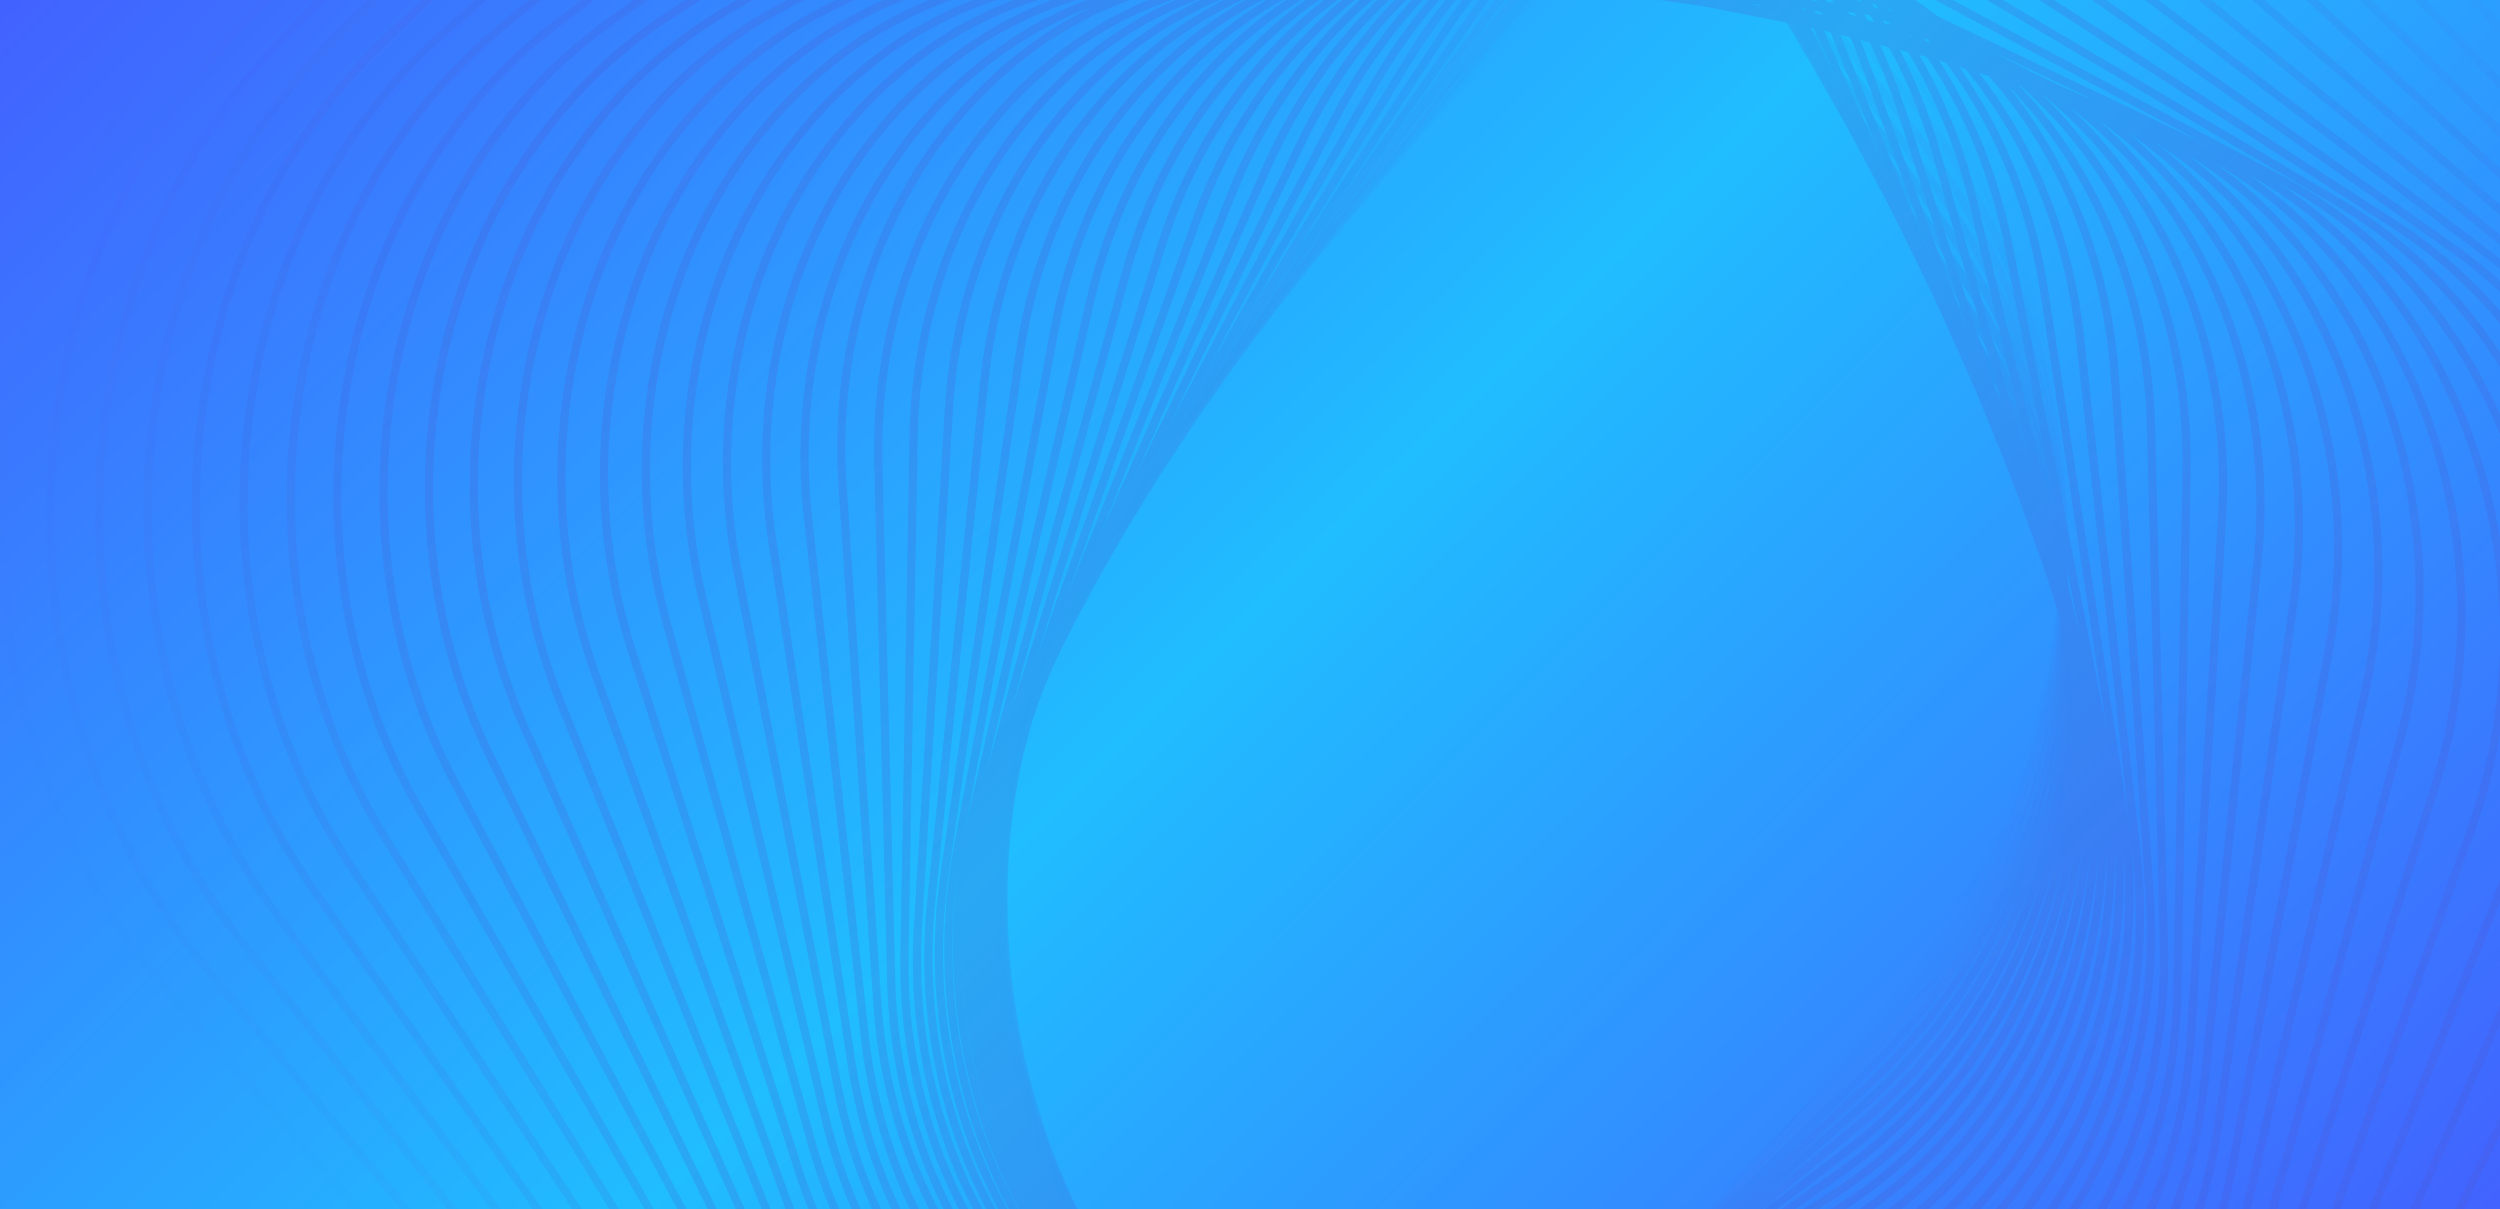 <svg width="306" height="148" viewBox="0 0 306 148" fill="none" xmlns="http://www.w3.org/2000/svg">
<g clip-path="url(#clip0_317_8904)">
<rect width="306" height="148" fill="url(#paint0_linear_317_8904)"/>
<g opacity="0.2">
<path opacity="0.1" d="M76.413 185.492L21.164 122.065C-6.779 89.986 -6.969 37.969 20.74 5.89L75.526 -57.537C103.234 -89.615 148.355 -89.615 176.297 -57.537L231.546 5.89C259.489 37.969 259.679 89.986 231.97 122.065L177.184 185.492C149.476 217.579 104.355 217.579 76.413 185.492Z" stroke="url(#paint1_linear_317_8904)" stroke-miterlimit="10"/>
<path opacity="0.2" d="M27.523 5.455L82.321 -54.881C110.035 -85.402 154.062 -84.127 180.646 -52.049L233.213 11.378C259.804 43.457 258.884 94.208 231.17 124.721L176.373 185.056C148.659 215.577 104.632 214.303 78.047 182.224L25.48 118.797C-1.104 86.718 -0.191 35.967 27.523 5.455Z" stroke="url(#paint2_linear_317_8904)" stroke-miterlimit="10"/>
<path opacity="0.3" d="M34.305 5.012L89.113 -52.223C116.834 -81.178 159.76 -78.638 184.993 -46.559L234.871 16.868C260.103 48.947 258.081 98.424 230.36 127.379L175.552 184.614C147.832 213.568 104.905 211.028 79.673 178.949L29.795 115.522C4.562 83.444 6.585 33.966 34.305 5.012Z" stroke="url(#paint3_linear_317_8904)" stroke-miterlimit="10"/>
<path opacity="0.4" d="M41.1 4.577L95.92 -49.566C123.646 -76.954 165.479 -73.148 189.353 -41.062L236.549 22.365C260.423 54.444 257.298 102.655 229.565 130.044L174.745 184.187C147.019 211.575 105.186 207.77 81.313 175.683L34.116 112.256C10.242 80.169 13.368 31.965 41.1 4.577Z" stroke="url(#paint4_linear_317_8904)" stroke-miterlimit="10"/>
<path opacity="0.5" d="M47.88 4.135L102.711 -46.916C130.442 -72.739 171.182 -67.667 193.697 -35.58L238.211 27.848C260.727 59.926 256.499 106.871 228.761 132.693L173.93 183.745C146.198 209.567 105.459 204.495 82.943 172.408L38.429 108.981C15.913 76.895 20.141 29.957 47.88 4.135Z" stroke="url(#paint5_linear_317_8904)" stroke-miterlimit="10"/>
<path opacity="0.6" d="M54.667 3.702L109.509 -44.258C137.246 -68.514 176.885 -62.168 198.049 -30.09L239.882 33.337C261.039 65.416 255.701 111.087 227.964 135.352L173.122 183.312C145.385 207.567 105.746 201.221 84.582 169.142L42.749 105.716C21.592 73.629 26.93 27.957 54.667 3.702Z" stroke="url(#paint6_linear_317_8904)" stroke-miterlimit="10"/>
<path opacity="0.7" d="M61.451 3.264L116.305 -41.596C144.048 -64.285 182.593 -56.673 202.392 -24.595L241.535 38.832C261.334 70.911 254.893 115.316 227.15 138.006L172.296 182.866C144.554 205.556 106.008 197.943 86.21 165.865L47.066 102.438C27.268 70.359 33.709 25.954 61.451 3.264Z" stroke="url(#paint7_linear_317_8904)" stroke-miterlimit="10"/>
<path opacity="0.8" d="M68.235 2.821L123.1 -38.947C150.848 -60.07 188.3 -51.192 206.74 -19.113L243.209 44.314C261.648 76.392 254.105 119.532 226.357 140.655L171.492 182.423C143.743 203.547 106.291 194.669 87.851 162.59L51.383 99.163C32.943 67.077 40.486 23.945 68.235 2.821Z" stroke="url(#paint8_linear_317_8904)" stroke-miterlimit="10"/>
<path opacity="0.9" d="M75.026 2.383L129.902 -36.293C157.656 -55.858 194.008 -45.707 211.096 -13.628L244.876 49.799C261.965 81.877 253.311 123.743 225.558 143.309L170.681 181.985C142.927 201.55 106.575 191.398 89.487 159.32L55.707 95.892C38.619 63.806 47.265 21.94 75.026 2.383Z" stroke="url(#paint9_linear_317_8904)" stroke-miterlimit="10"/>
<path d="M81.813 1.947L136.701 -33.637C164.46 -51.636 199.719 -40.218 215.448 -8.132L246.546 55.296C262.276 87.374 252.52 127.974 224.753 145.973L169.866 181.557C142.106 199.557 106.848 188.138 91.118 156.052L60.02 92.617C44.29 60.538 54.053 19.938 81.813 1.947Z" stroke="url(#paint10_linear_317_8904)" stroke-miterlimit="10"/>
<path d="M88.593 1.507L143.493 -30.978C171.258 -47.411 205.423 -34.727 219.794 -2.64L248.203 60.787C262.574 92.865 251.716 132.199 223.943 148.632L169.044 181.117C141.278 197.549 107.114 184.866 92.743 152.779L64.334 89.352C49.962 57.265 60.828 17.931 88.593 1.507Z" stroke="url(#paint11_linear_317_8904)" stroke-miterlimit="10"/>
<path d="M95.38 1.064L150.291 -28.328C178.062 -43.195 211.126 -29.237 224.139 2.841L249.866 66.269C262.878 98.347 250.91 136.407 223.139 151.274L168.228 180.666C140.457 195.533 107.393 181.575 94.38 149.496L68.653 86.077C55.641 53.998 67.609 15.939 95.38 1.064Z" stroke="url(#paint12_linear_317_8904)" stroke-miterlimit="10"/>
<path d="M102.17 0.625L157.092 -25.675C184.869 -38.976 216.839 -23.752 228.494 8.326L251.539 71.754C263.193 103.832 250.122 140.626 222.345 153.926L167.423 180.227C139.646 193.528 107.676 178.304 96.021 146.225L72.976 82.798C61.315 50.72 74.386 13.934 102.17 0.625Z" stroke="url(#paint13_linear_317_8904)" stroke-miterlimit="10"/>
<path d="M108.956 0.186L163.889 -23.015C191.672 -34.749 222.549 -18.259 232.844 13.819L253.201 77.246C263.496 109.325 249.322 144.853 221.539 156.587L166.607 179.788C138.824 191.522 107.947 175.033 97.651 142.954L77.295 79.527C66.993 47.448 81.166 11.929 108.956 0.186Z" stroke="url(#paint14_linear_317_8904)" stroke-miterlimit="10"/>
<path d="M115.738 -0.254L170.682 -20.362C198.47 -30.539 228.247 -12.775 237.191 19.312L254.866 82.739C263.81 114.818 248.526 149.071 220.731 159.248L165.786 179.356C137.998 189.533 108.222 171.769 99.277 139.682L81.603 76.255C72.666 44.176 87.95 9.923 115.738 -0.254Z" stroke="url(#paint15_linear_317_8904)" stroke-miterlimit="10"/>
<path d="M122.523 -0.691L177.478 -17.708C205.272 -26.318 233.955 -7.288 241.541 24.799L256.534 88.226C264.119 120.304 247.733 153.292 219.932 161.902L164.976 178.919C137.182 187.529 108.499 168.5 100.913 136.413L85.921 72.986C78.342 40.907 94.728 7.919 122.523 -0.691Z" stroke="url(#paint16_linear_317_8904)" stroke-miterlimit="10"/>
<path d="M129.309 -1.129L184.276 -15.054C212.076 -22.098 239.665 -1.795 245.892 30.285L258.203 93.711C264.43 125.79 246.934 157.512 219.134 164.556L164.167 178.481C136.368 185.525 108.778 165.221 102.551 133.142L90.24 69.715C84.02 37.628 101.509 5.915 129.309 -1.129Z" stroke="url(#paint17_linear_317_8904)" stroke-miterlimit="10"/>
<path d="M136.097 -1.568L191.075 -12.393C218.881 -17.871 245.37 3.699 250.238 35.778L259.86 99.204C264.728 131.284 246.13 161.731 218.324 167.209L163.346 178.034C135.54 183.512 109.052 161.942 104.183 129.863L94.561 66.436C89.686 34.358 108.284 3.91 136.097 -1.568Z" stroke="url(#paint18_linear_317_8904)" stroke-miterlimit="10"/>
<path d="M142.882 -2.004L197.871 -9.738C225.682 -13.649 251.078 9.186 254.588 41.265L261.528 104.692C265.038 136.771 245.337 165.952 217.525 169.864L162.536 177.597C134.724 181.509 109.329 158.673 105.819 126.595L98.879 63.167C95.362 31.089 115.064 1.907 142.882 -2.004Z" stroke="url(#paint19_linear_317_8904)" stroke-miterlimit="10"/>
<path d="M149.595 -2.986L204.595 -7.628C232.412 -9.973 256.714 14.129 258.866 46.207L263.124 109.635C265.275 141.713 244.471 169.629 216.654 171.974L161.653 176.616C133.836 178.961 109.534 154.859 107.383 122.781L103.118 59.354C100.967 27.275 121.778 -0.64 149.595 -2.986Z" stroke="url(#paint20_linear_317_8904)" stroke-miterlimit="10"/>
<path d="M156.45 -2.881L211.461 -4.431C239.284 -5.21 262.486 20.158 263.286 52.245L264.861 115.672C265.654 147.75 243.747 174.392 215.918 175.179L160.906 176.729C133.083 177.508 109.881 152.141 109.081 120.054L107.505 56.627C106.713 24.54 128.627 -2.102 156.45 -2.881Z" stroke="url(#paint21_linear_317_8904)" stroke-miterlimit="10"/>
<path d="M163.234 -3.317L218.257 -1.768C246.085 -0.989 268.194 25.653 267.635 57.74L266.522 121.167C265.963 153.245 242.946 178.621 215.111 177.842L160.088 176.293C132.259 175.513 110.151 148.872 110.71 116.785L111.823 53.358C112.388 21.271 135.405 -4.097 163.234 -3.317Z" stroke="url(#paint22_linear_317_8904)" stroke-miterlimit="10"/>
<path d="M170.026 -3.76L225.06 0.882C252.894 3.227 273.909 31.143 271.984 63.221L268.19 126.648C266.272 158.727 242.146 182.837 214.312 180.483L159.278 175.841C131.443 173.496 110.428 145.581 112.353 113.502L116.147 50.075C118.065 17.996 142.184 -6.105 170.026 -3.76Z" stroke="url(#paint23_linear_317_8904)" stroke-miterlimit="10"/>
<path d="M176.811 -4.195L231.856 3.539C259.696 7.45 279.611 36.632 276.335 68.711L269.858 132.138C266.582 164.216 241.353 187.052 213.513 183.141L158.468 175.407C130.628 171.496 110.714 142.314 113.989 110.235L120.466 46.809C123.742 14.729 148.964 -8.106 176.811 -4.195Z" stroke="url(#paint24_linear_317_8904)" stroke-miterlimit="10"/>
<path d="M183.594 -4.635L238.651 6.19C266.496 11.668 285.317 42.115 280.683 74.194L271.524 137.621C266.89 169.7 240.558 191.27 212.712 185.792L157.656 174.966C129.81 169.489 110.989 139.041 115.623 106.963L124.782 43.536C129.416 11.457 155.748 -10.113 183.594 -4.635Z" stroke="url(#paint25_linear_317_8904)" stroke-miterlimit="10"/>
<path d="M190.376 -5.069L245.444 8.857C273.296 15.901 291.023 47.614 285.03 79.701L273.183 143.128C267.19 175.207 239.755 195.511 211.897 188.467L156.829 174.541C128.978 167.497 111.25 135.784 117.243 103.697L129.09 40.27C135.083 8.183 162.525 -12.112 190.376 -5.069Z" stroke="url(#paint26_linear_317_8904)" stroke-miterlimit="10"/>
<path d="M197.16 -5.514L252.239 11.504C280.096 20.114 296.723 53.093 289.378 85.18L274.849 148.607C267.498 180.686 238.96 199.715 211.096 191.114L156.017 174.096C128.16 165.486 111.533 132.507 118.877 100.42L133.407 36.993C140.758 4.906 169.303 -14.124 197.16 -5.514Z" stroke="url(#paint27_linear_317_8904)" stroke-miterlimit="10"/>
<path d="M203.954 -5.948L259.045 14.162C286.908 24.338 302.441 58.592 293.739 90.67L276.527 154.097C267.817 186.176 238.17 203.94 210.307 193.772L155.216 173.662C127.354 163.487 111.82 129.233 120.523 97.154L137.734 33.727C146.437 1.64 176.084 -16.123 203.954 -5.948Z" stroke="url(#paint28_linear_317_8904)" stroke-miterlimit="10"/>
<path d="M210.735 -6.384L265.837 16.816C293.705 28.55 308.145 64.078 298.077 96.157L278.184 159.584C268.122 191.662 237.365 208.16 209.497 196.418L154.395 173.217C126.526 161.483 112.086 125.955 122.155 93.877L142.048 30.45C152.109 -1.629 182.86 -18.127 210.735 -6.384Z" stroke="url(#paint29_linear_317_8904)" stroke-miterlimit="10"/>
<path d="M217.521 -6.825L272.635 19.476C300.508 32.776 313.848 69.57 302.428 101.649L279.846 165.076C268.426 197.154 236.566 212.378 208.692 199.078L153.579 172.777C125.705 159.476 112.365 122.683 123.785 90.604L146.367 27.177C157.787 -4.91 189.647 -20.134 217.521 -6.825Z" stroke="url(#paint30_linear_317_8904)" stroke-miterlimit="10"/>
<path d="M224.303 -7.264L279.427 22.129C307.307 36.996 319.554 75.055 306.775 107.134L281.511 170.561C268.732 202.64 235.77 216.598 207.89 201.731L152.765 172.338C124.886 157.471 112.64 119.412 125.418 87.333L150.682 23.907C163.461 -8.18 196.423 -22.13 224.303 -7.264Z" stroke="url(#paint31_linear_317_8904)" stroke-miterlimit="10"/>
<path d="M231.091 -7.701L286.227 24.784C314.112 41.217 325.265 80.543 311.128 112.629L283.182 176.056C269.045 208.135 234.98 220.827 207.087 204.394L151.952 171.909C124.066 155.477 112.913 116.151 127.05 84.064L154.996 20.637C169.141 -11.45 203.205 -24.133 231.091 -7.701Z" stroke="url(#paint32_linear_317_8904)" stroke-miterlimit="10"/>
<path d="M237.883 -8.148L293.03 27.436C320.921 45.435 330.973 86.027 315.484 118.114L284.849 181.541C269.354 213.619 234.186 225.037 206.288 207.046L151.14 171.462C123.249 153.463 113.197 112.871 128.686 80.784L159.321 17.358C174.816 -14.722 209.984 -26.139 237.883 -8.148Z" stroke="url(#paint33_linear_317_8904)" stroke-miterlimit="10"/>
<path opacity="0.9" d="M244.664 -8.587L299.823 30.09C327.72 49.655 336.678 91.52 319.824 123.599L286.507 187.026C269.653 219.105 233.375 229.257 205.478 209.691L150.32 171.015C122.423 151.45 113.464 109.584 130.318 77.506L163.635 14.078C180.483 -18 216.76 -28.144 244.664 -8.587Z" stroke="url(#paint34_linear_317_8904)" stroke-miterlimit="10"/>
<path opacity="0.8" d="M251.449 -9.024L306.619 32.744C334.522 53.867 342.387 97.007 324.174 129.085L288.176 192.512C269.97 224.591 232.582 233.477 204.68 212.345L149.51 170.577C121.607 149.454 113.742 106.315 131.955 74.235L167.954 10.809C186.159 -21.27 223.547 -30.148 251.449 -9.024Z" stroke="url(#paint35_linear_317_8904)" stroke-miterlimit="10"/>
<path opacity="0.7" d="M258.23 -9.465L313.412 35.395C341.32 58.085 348.085 102.49 328.521 134.569L289.84 197.996C270.276 230.075 231.786 237.686 203.877 214.997L148.696 170.137C120.788 147.447 114.023 103.042 133.587 70.963L172.268 7.536C191.832 -24.542 230.322 -32.154 258.23 -9.465Z" stroke="url(#paint36_linear_317_8904)" stroke-miterlimit="10"/>
<path opacity="0.6" d="M265.016 -9.902L320.209 38.058C348.123 62.314 353.794 107.985 332.871 140.072L291.502 203.499C270.579 235.578 230.986 241.924 203.066 217.668L147.873 169.708C119.959 145.452 114.288 99.781 135.21 67.694L176.58 4.267C197.51 -27.812 237.102 -34.158 265.016 -9.902Z" stroke="url(#paint37_linear_317_8904)" stroke-miterlimit="10"/>
<path opacity="0.5" d="M271.806 -10.34L327.01 40.712C354.93 66.534 359.508 113.471 337.226 145.558L293.175 208.985C270.893 241.064 230.198 246.144 202.271 220.321L147.068 169.27C119.148 143.448 114.57 96.511 136.851 64.424L180.903 0.997C203.184 -31.082 243.88 -36.162 271.806 -10.34Z" stroke="url(#paint38_linear_317_8904)" stroke-miterlimit="10"/>
<path opacity="0.4" d="M278.592 -10.778L333.806 43.366C361.732 70.753 365.209 118.965 341.576 151.044L294.843 214.471C271.203 246.549 229.398 250.355 201.473 222.976L146.257 168.832C118.332 141.444 114.855 93.232 138.487 61.154L185.221 -2.273C208.861 -34.36 250.659 -38.166 278.592 -10.778Z" stroke="url(#paint39_linear_317_8904)" stroke-miterlimit="10"/>
<path opacity="0.3" d="M285.372 -11.216L340.598 46.02C368.53 74.975 370.913 124.452 345.915 156.53L296.5 219.958C271.502 252.036 228.594 254.576 200.662 225.621L145.436 168.386C117.505 139.432 115.121 89.955 140.119 57.876L189.535 -5.551C214.533 -37.63 257.441 -40.17 285.372 -11.216Z" stroke="url(#paint40_linear_317_8904)" stroke-miterlimit="10"/>
<path opacity="0.2" d="M292.157 -11.657L347.395 48.677C375.331 79.198 376.622 129.942 350.265 162.02L298.16 225.448C271.803 257.526 227.793 258.8 199.856 228.279L144.618 167.944C116.681 137.424 115.391 86.68 141.748 54.602L193.852 -8.825C220.209 -40.904 264.22 -42.17 292.157 -11.657Z" stroke="url(#paint41_linear_317_8904)" stroke-miterlimit="10"/>
<path opacity="0.1" d="M199.061 230.936L143.812 167.508C115.87 135.43 115.68 83.412 143.388 51.334L198.174 -12.094C225.883 -44.172 271.003 -44.172 298.946 -12.094L354.195 51.334C382.138 83.412 382.327 135.43 354.619 167.508L299.833 230.936C272.124 263.022 227.004 263.022 199.061 230.936Z" stroke="url(#paint42_linear_317_8904)" stroke-miterlimit="10"/>
</g>
</g>
<defs>
<linearGradient id="paint0_linear_317_8904" x1="-51.986" y1="-63.09" x2="287.791" y2="282.55" gradientUnits="userSpaceOnUse">
<stop stop-color="#5433FF"/>
<stop offset="0.5" stop-color="#20BDFF"/>
<stop offset="1" stop-color="#5433FF"/>
</linearGradient>
<linearGradient id="paint1_linear_317_8904" x1="32.334" y1="-57.665" x2="220.177" y2="-77.452" gradientUnits="userSpaceOnUse">
<stop stop-color="#4E54C8"/>
<stop offset="1" stop-color="#4E54C8"/>
</linearGradient>
<linearGradient id="paint2_linear_317_8904" x1="37.598" y1="-53.614" x2="220.904" y2="-72.924" gradientUnits="userSpaceOnUse">
<stop stop-color="#4E54C8"/>
<stop offset="1" stop-color="#4E54C8"/>
</linearGradient>
<linearGradient id="paint3_linear_317_8904" x1="42.822" y1="-49.602" x2="221.654" y2="-68.442" gradientUnits="userSpaceOnUse">
<stop stop-color="#4E54C8"/>
<stop offset="1" stop-color="#4E54C8"/>
</linearGradient>
<linearGradient id="paint4_linear_317_8904" x1="48.021" y1="-45.636" x2="222.459" y2="-64.014" gradientUnits="userSpaceOnUse">
<stop stop-color="#4E54C8"/>
<stop offset="1" stop-color="#4E54C8"/>
</linearGradient>
<linearGradient id="paint5_linear_317_8904" x1="53.17" y1="-41.731" x2="223.289" y2="-59.654" gradientUnits="userSpaceOnUse">
<stop stop-color="#4E54C8"/>
<stop offset="1" stop-color="#4E54C8"/>
</linearGradient>
<linearGradient id="paint6_linear_317_8904" x1="58.286" y1="-37.869" x2="224.168" y2="-55.347" gradientUnits="userSpaceOnUse">
<stop stop-color="#4E54C8"/>
<stop offset="1" stop-color="#4E54C8"/>
</linearGradient>
<linearGradient id="paint7_linear_317_8904" x1="63.35" y1="-34.065" x2="225.079" y2="-51.107" gradientUnits="userSpaceOnUse">
<stop stop-color="#4E54C8"/>
<stop offset="1" stop-color="#4E54C8"/>
</linearGradient>
<linearGradient id="paint8_linear_317_8904" x1="68.367" y1="-30.337" x2="226.055" y2="-46.954" gradientUnits="userSpaceOnUse">
<stop stop-color="#4E54C8"/>
<stop offset="1" stop-color="#4E54C8"/>
</linearGradient>
<linearGradient id="paint9_linear_317_8904" x1="73.335" y1="-26.674" x2="227.082" y2="-42.877" gradientUnits="userSpaceOnUse">
<stop stop-color="#4E54C8"/>
<stop offset="1" stop-color="#4E54C8"/>
</linearGradient>
<linearGradient id="paint10_linear_317_8904" x1="78.244" y1="-23.077" x2="228.163" y2="-38.877" gradientUnits="userSpaceOnUse">
<stop stop-color="#4E54C8"/>
<stop offset="1" stop-color="#4E54C8"/>
</linearGradient>
<linearGradient id="paint11_linear_317_8904" x1="83.091" y1="-19.554" x2="229.29" y2="-34.964" gradientUnits="userSpaceOnUse">
<stop stop-color="#4E54C8"/>
<stop offset="1" stop-color="#4E54C8"/>
</linearGradient>
<linearGradient id="paint12_linear_317_8904" x1="87.88" y1="-16.122" x2="230.486" y2="-31.153" gradientUnits="userSpaceOnUse">
<stop stop-color="#4E54C8"/>
<stop offset="1" stop-color="#4E54C8"/>
</linearGradient>
<linearGradient id="paint13_linear_317_8904" x1="92.603" y1="-12.772" x2="231.758" y2="-27.441" gradientUnits="userSpaceOnUse">
<stop stop-color="#4E54C8"/>
<stop offset="1" stop-color="#4E54C8"/>
</linearGradient>
<linearGradient id="paint14_linear_317_8904" x1="97.256" y1="-9.506" x2="233.09" y2="-23.826" gradientUnits="userSpaceOnUse">
<stop stop-color="#4E54C8"/>
<stop offset="1" stop-color="#4E54C8"/>
</linearGradient>
<linearGradient id="paint15_linear_317_8904" x1="101.83" y1="-6.344" x2="234.499" y2="-20.331" gradientUnits="userSpaceOnUse">
<stop stop-color="#4E54C8"/>
<stop offset="1" stop-color="#4E54C8"/>
</linearGradient>
<linearGradient id="paint16_linear_317_8904" x1="106.332" y1="-3.277" x2="235.985" y2="-16.947" gradientUnits="userSpaceOnUse">
<stop stop-color="#4E54C8"/>
<stop offset="1" stop-color="#4E54C8"/>
</linearGradient>
<linearGradient id="paint17_linear_317_8904" x1="110.755" y1="-0.314" x2="237.553" y2="-13.684" gradientUnits="userSpaceOnUse">
<stop stop-color="#4E54C8"/>
<stop offset="1" stop-color="#4E54C8"/>
</linearGradient>
<linearGradient id="paint18_linear_317_8904" x1="115.093" y1="2.548" x2="239.192" y2="-10.54" gradientUnits="userSpaceOnUse">
<stop stop-color="#4E54C8"/>
<stop offset="1" stop-color="#4E54C8"/>
</linearGradient>
<linearGradient id="paint19_linear_317_8904" x1="119.348" y1="5.295" x2="240.926" y2="-7.528" gradientUnits="userSpaceOnUse">
<stop stop-color="#4E54C8"/>
<stop offset="1" stop-color="#4E54C8"/>
</linearGradient>
<linearGradient id="paint20_linear_317_8904" x1="123.438" y1="7.384" x2="242.674" y2="-5.193" gradientUnits="userSpaceOnUse">
<stop stop-color="#4E54C8"/>
<stop offset="1" stop-color="#4E54C8"/>
</linearGradient>
<linearGradient id="paint21_linear_317_8904" x1="127.585" y1="10.444" x2="244.654" y2="-1.905" gradientUnits="userSpaceOnUse">
<stop stop-color="#4E54C8"/>
<stop offset="1" stop-color="#4E54C8"/>
</linearGradient>
<linearGradient id="paint22_linear_317_8904" x1="130.742" y1="11.558" x2="247.482" y2="-0.722" gradientUnits="userSpaceOnUse">
<stop stop-color="#4E54C8"/>
<stop offset="1" stop-color="#4E54C8"/>
</linearGradient>
<linearGradient id="paint23_linear_317_8904" x1="132.648" y1="11.251" x2="251.567" y2="-1.259" gradientUnits="userSpaceOnUse">
<stop stop-color="#4E54C8"/>
<stop offset="1" stop-color="#4E54C8"/>
</linearGradient>
<linearGradient id="paint24_linear_317_8904" x1="134.459" y1="10.838" x2="255.739" y2="-1.921" gradientUnits="userSpaceOnUse">
<stop stop-color="#4E54C8"/>
<stop offset="1" stop-color="#4E54C8"/>
</linearGradient>
<linearGradient id="paint25_linear_317_8904" x1="136.18" y1="10.306" x2="259.998" y2="-2.722" gradientUnits="userSpaceOnUse">
<stop stop-color="#4E54C8"/>
<stop offset="1" stop-color="#4E54C8"/>
</linearGradient>
<linearGradient id="paint26_linear_317_8904" x1="137.803" y1="9.672" x2="264.339" y2="-3.643" gradientUnits="userSpaceOnUse">
<stop stop-color="#4E54C8"/>
<stop offset="1" stop-color="#4E54C8"/>
</linearGradient>
<linearGradient id="paint27_linear_317_8904" x1="139.358" y1="8.917" x2="268.763" y2="-4.7" gradientUnits="userSpaceOnUse">
<stop stop-color="#4E54C8"/>
<stop offset="1" stop-color="#4E54C8"/>
</linearGradient>
<linearGradient id="paint28_linear_317_8904" x1="140.844" y1="8.071" x2="273.28" y2="-5.867" gradientUnits="userSpaceOnUse">
<stop stop-color="#4E54C8"/>
<stop offset="1" stop-color="#4E54C8"/>
</linearGradient>
<linearGradient id="paint29_linear_317_8904" x1="142.234" y1="7.122" x2="277.856" y2="-7.153" gradientUnits="userSpaceOnUse">
<stop stop-color="#4E54C8"/>
<stop offset="1" stop-color="#4E54C8"/>
</linearGradient>
<linearGradient id="paint30_linear_317_8904" x1="143.557" y1="6.074" x2="282.511" y2="-8.552" gradientUnits="userSpaceOnUse">
<stop stop-color="#4E54C8"/>
<stop offset="1" stop-color="#4E54C8"/>
</linearGradient>
<linearGradient id="paint31_linear_317_8904" x1="144.809" y1="4.942" x2="287.235" y2="-10.051" gradientUnits="userSpaceOnUse">
<stop stop-color="#4E54C8"/>
<stop offset="1" stop-color="#4E54C8"/>
</linearGradient>
<linearGradient id="paint32_linear_317_8904" x1="145.995" y1="3.723" x2="292.03" y2="-11.651" gradientUnits="userSpaceOnUse">
<stop stop-color="#4E54C8"/>
<stop offset="1" stop-color="#4E54C8"/>
</linearGradient>
<linearGradient id="paint33_linear_317_8904" x1="147.124" y1="2.417" x2="296.889" y2="-13.351" gradientUnits="userSpaceOnUse">
<stop stop-color="#4E54C8"/>
<stop offset="1" stop-color="#4E54C8"/>
</linearGradient>
<linearGradient id="paint34_linear_317_8904" x1="148.183" y1="1.035" x2="301.798" y2="-15.139" gradientUnits="userSpaceOnUse">
<stop stop-color="#4E54C8"/>
<stop offset="1" stop-color="#4E54C8"/>
</linearGradient>
<linearGradient id="paint35_linear_317_8904" x1="149.195" y1="-0.414" x2="306.768" y2="-17.007" gradientUnits="userSpaceOnUse">
<stop stop-color="#4E54C8"/>
<stop offset="1" stop-color="#4E54C8"/>
</linearGradient>
<linearGradient id="paint36_linear_317_8904" x1="150.153" y1="-1.934" x2="311.784" y2="-18.955" gradientUnits="userSpaceOnUse">
<stop stop-color="#4E54C8"/>
<stop offset="1" stop-color="#4E54C8"/>
</linearGradient>
<linearGradient id="paint37_linear_317_8904" x1="151.053" y1="-3.513" x2="316.854" y2="-20.973" gradientUnits="userSpaceOnUse">
<stop stop-color="#4E54C8"/>
<stop offset="1" stop-color="#4E54C8"/>
</linearGradient>
<linearGradient id="paint38_linear_317_8904" x1="151.923" y1="-5.152" x2="321.974" y2="-23.061" gradientUnits="userSpaceOnUse">
<stop stop-color="#4E54C8"/>
<stop offset="1" stop-color="#4E54C8"/>
</linearGradient>
<linearGradient id="paint39_linear_317_8904" x1="152.749" y1="-6.849" x2="327.131" y2="-25.215" gradientUnits="userSpaceOnUse">
<stop stop-color="#4E54C8"/>
<stop offset="1" stop-color="#4E54C8"/>
</linearGradient>
<linearGradient id="paint40_linear_317_8904" x1="153.523" y1="-8.594" x2="332.322" y2="-27.427" gradientUnits="userSpaceOnUse">
<stop stop-color="#4E54C8"/>
<stop offset="1" stop-color="#4E54C8"/>
</linearGradient>
<linearGradient id="paint41_linear_317_8904" x1="154.263" y1="-10.387" x2="337.555" y2="-29.694" gradientUnits="userSpaceOnUse">
<stop stop-color="#4E54C8"/>
<stop offset="1" stop-color="#4E54C8"/>
</linearGradient>
<linearGradient id="paint42_linear_317_8904" x1="154.982" y1="-12.222" x2="342.826" y2="-32.009" gradientUnits="userSpaceOnUse">
<stop stop-color="#4E54C8"/>
<stop offset="1" stop-color="#4E54C8"/>
</linearGradient>
<clipPath id="clip0_317_8904">
<rect width="306" height="148" fill="white"/>
</clipPath>
</defs>
</svg>
